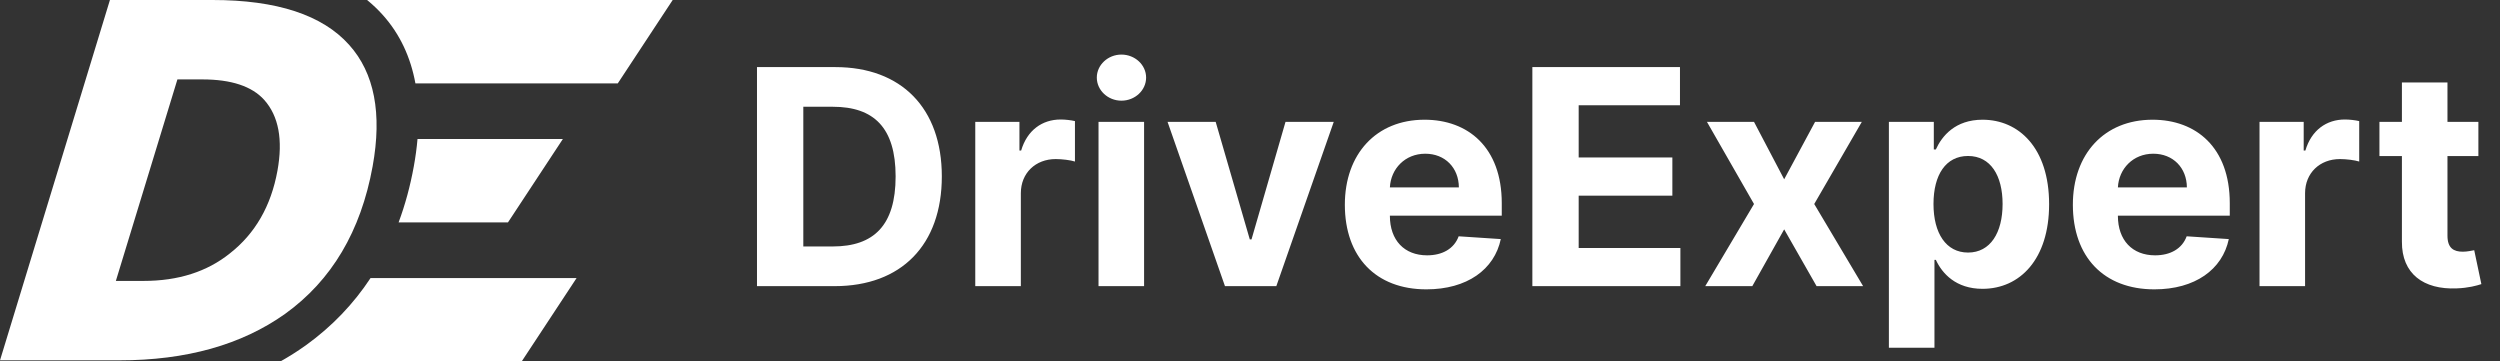 <svg width="166" height="24" viewBox="0 0 166 24" fill="none" xmlns="http://www.w3.org/2000/svg">
<rect x="0" y="0" width="166" height="24" fill="#333333" stroke="none"/>
<path d="M18.617 24H34.639L38.286 18.462H24.605C23.479 20.171 22.049 21.676 20.296 22.937L20.288 22.942L20.279 22.948C19.742 23.331 19.187 23.681 18.617 24Z" fill="white"/>
<path d="M26.466 14.769H33.728L37.374 9.231H27.723C27.672 9.823 27.589 10.429 27.477 11.048C27.241 12.347 26.906 13.59 26.466 14.769Z" fill="white"/>
<path d="M27.584 5.538H41.02L44.667 0H24.373C24.743 0.3 25.088 0.628 25.407 0.983C26.56 2.265 27.266 3.803 27.584 5.538Z" fill="white"/>
<path d="M0 23.926L7.299 0H14.106C18.38 0 21.405 0.992 23.182 2.977C24.86 4.843 25.38 7.533 24.742 11.048C23.96 15.353 22.023 18.617 18.93 20.841C16.035 22.898 12.366 23.926 7.924 23.926H0ZM13.437 5.273H11.78L7.693 18.653H9.53C11.835 18.653 13.747 18.043 15.265 16.824C16.944 15.508 17.997 13.679 18.423 11.335C18.796 9.279 18.504 7.712 17.547 6.636C16.728 5.727 15.357 5.273 13.437 5.273Z" fill="white"/>
<path d="M55.42 19C59.852 19 62.537 16.259 62.537 11.713C62.537 7.182 59.852 4.455 55.463 4.455H50.264V19H55.42ZM53.34 16.365V7.089H55.3C58.027 7.089 59.469 8.482 59.469 11.713C59.469 14.959 58.027 16.365 55.293 16.365H53.34ZM64.758 19H67.784V12.828C67.784 11.486 68.764 10.562 70.099 10.562C70.518 10.562 71.093 10.633 71.377 10.726V8.041C71.108 7.977 70.731 7.935 70.426 7.935C69.204 7.935 68.203 8.645 67.805 9.994H67.691V8.091H64.758V19ZM72.942 19H75.967V8.091H72.942V19ZM74.462 6.685C75.364 6.685 76.102 5.996 76.102 5.151C76.102 4.312 75.364 3.624 74.462 3.624C73.567 3.624 72.828 4.312 72.828 5.151C72.828 5.996 73.567 6.685 74.462 6.685ZM88.561 8.091H85.358L83.1 15.896H82.986L80.721 8.091H77.525L81.338 19H84.748L88.561 8.091ZM94.71 19.213C97.409 19.213 99.227 17.899 99.653 15.875L96.855 15.69C96.55 16.521 95.769 16.954 94.76 16.954C93.247 16.954 92.288 15.953 92.288 14.327V14.32H99.717V13.489C99.717 9.781 97.473 7.949 94.59 7.949C91.379 7.949 89.298 10.229 89.298 13.595C89.298 17.054 91.351 19.213 94.71 19.213ZM92.288 12.445C92.352 11.202 93.297 10.207 94.639 10.207C95.953 10.207 96.862 11.145 96.869 12.445H92.288ZM101.749 19H111.578V16.465H104.824V12.992H111.045V10.456H104.824V6.99H111.55V4.455H101.749V19ZM116.466 8.091H113.341L116.466 13.546L113.228 19H116.353L118.469 15.229L120.621 19H123.711L120.465 13.546L123.625 8.091H120.522L118.469 11.905L116.466 8.091ZM125.422 23.091H128.448V17.253H128.54C128.959 18.162 129.875 19.178 131.637 19.178C134.123 19.178 136.061 17.21 136.061 13.56C136.061 9.81 134.037 7.949 131.644 7.949C129.819 7.949 128.945 9.036 128.54 9.923H128.405V8.091H125.422V23.091ZM128.384 13.546C128.384 11.599 129.208 10.357 130.678 10.357C132.176 10.357 132.972 11.656 132.972 13.546C132.972 15.449 132.162 16.77 130.678 16.77C129.222 16.77 128.384 15.492 128.384 13.546ZM143.05 19.213C145.749 19.213 147.567 17.899 147.993 15.875L145.195 15.69C144.89 16.521 144.108 16.954 143.1 16.954C141.587 16.954 140.628 15.953 140.628 14.327V14.32H148.057V13.489C148.057 9.781 145.813 7.949 142.929 7.949C139.719 7.949 137.638 10.229 137.638 13.595C137.638 17.054 139.691 19.213 143.05 19.213ZM140.628 12.445C140.692 11.202 141.637 10.207 142.979 10.207C144.293 10.207 145.202 11.145 145.209 12.445H140.628ZM150.032 19H153.057V12.828C153.057 11.486 154.037 10.562 155.373 10.562C155.792 10.562 156.367 10.633 156.651 10.726V8.041C156.381 7.977 156.005 7.935 155.699 7.935C154.478 7.935 153.476 8.645 153.078 9.994H152.965V8.091H150.032V19ZM164.565 8.091H162.512V5.477H159.487V8.091H157.995V10.364H159.487V16.046C159.472 18.183 160.928 19.241 163.123 19.149C163.904 19.121 164.458 18.965 164.763 18.865L164.288 16.614C164.138 16.642 163.819 16.713 163.535 16.713C162.931 16.713 162.512 16.486 162.512 15.648V10.364H164.565V8.091Z" fill="white"/>
</svg>
